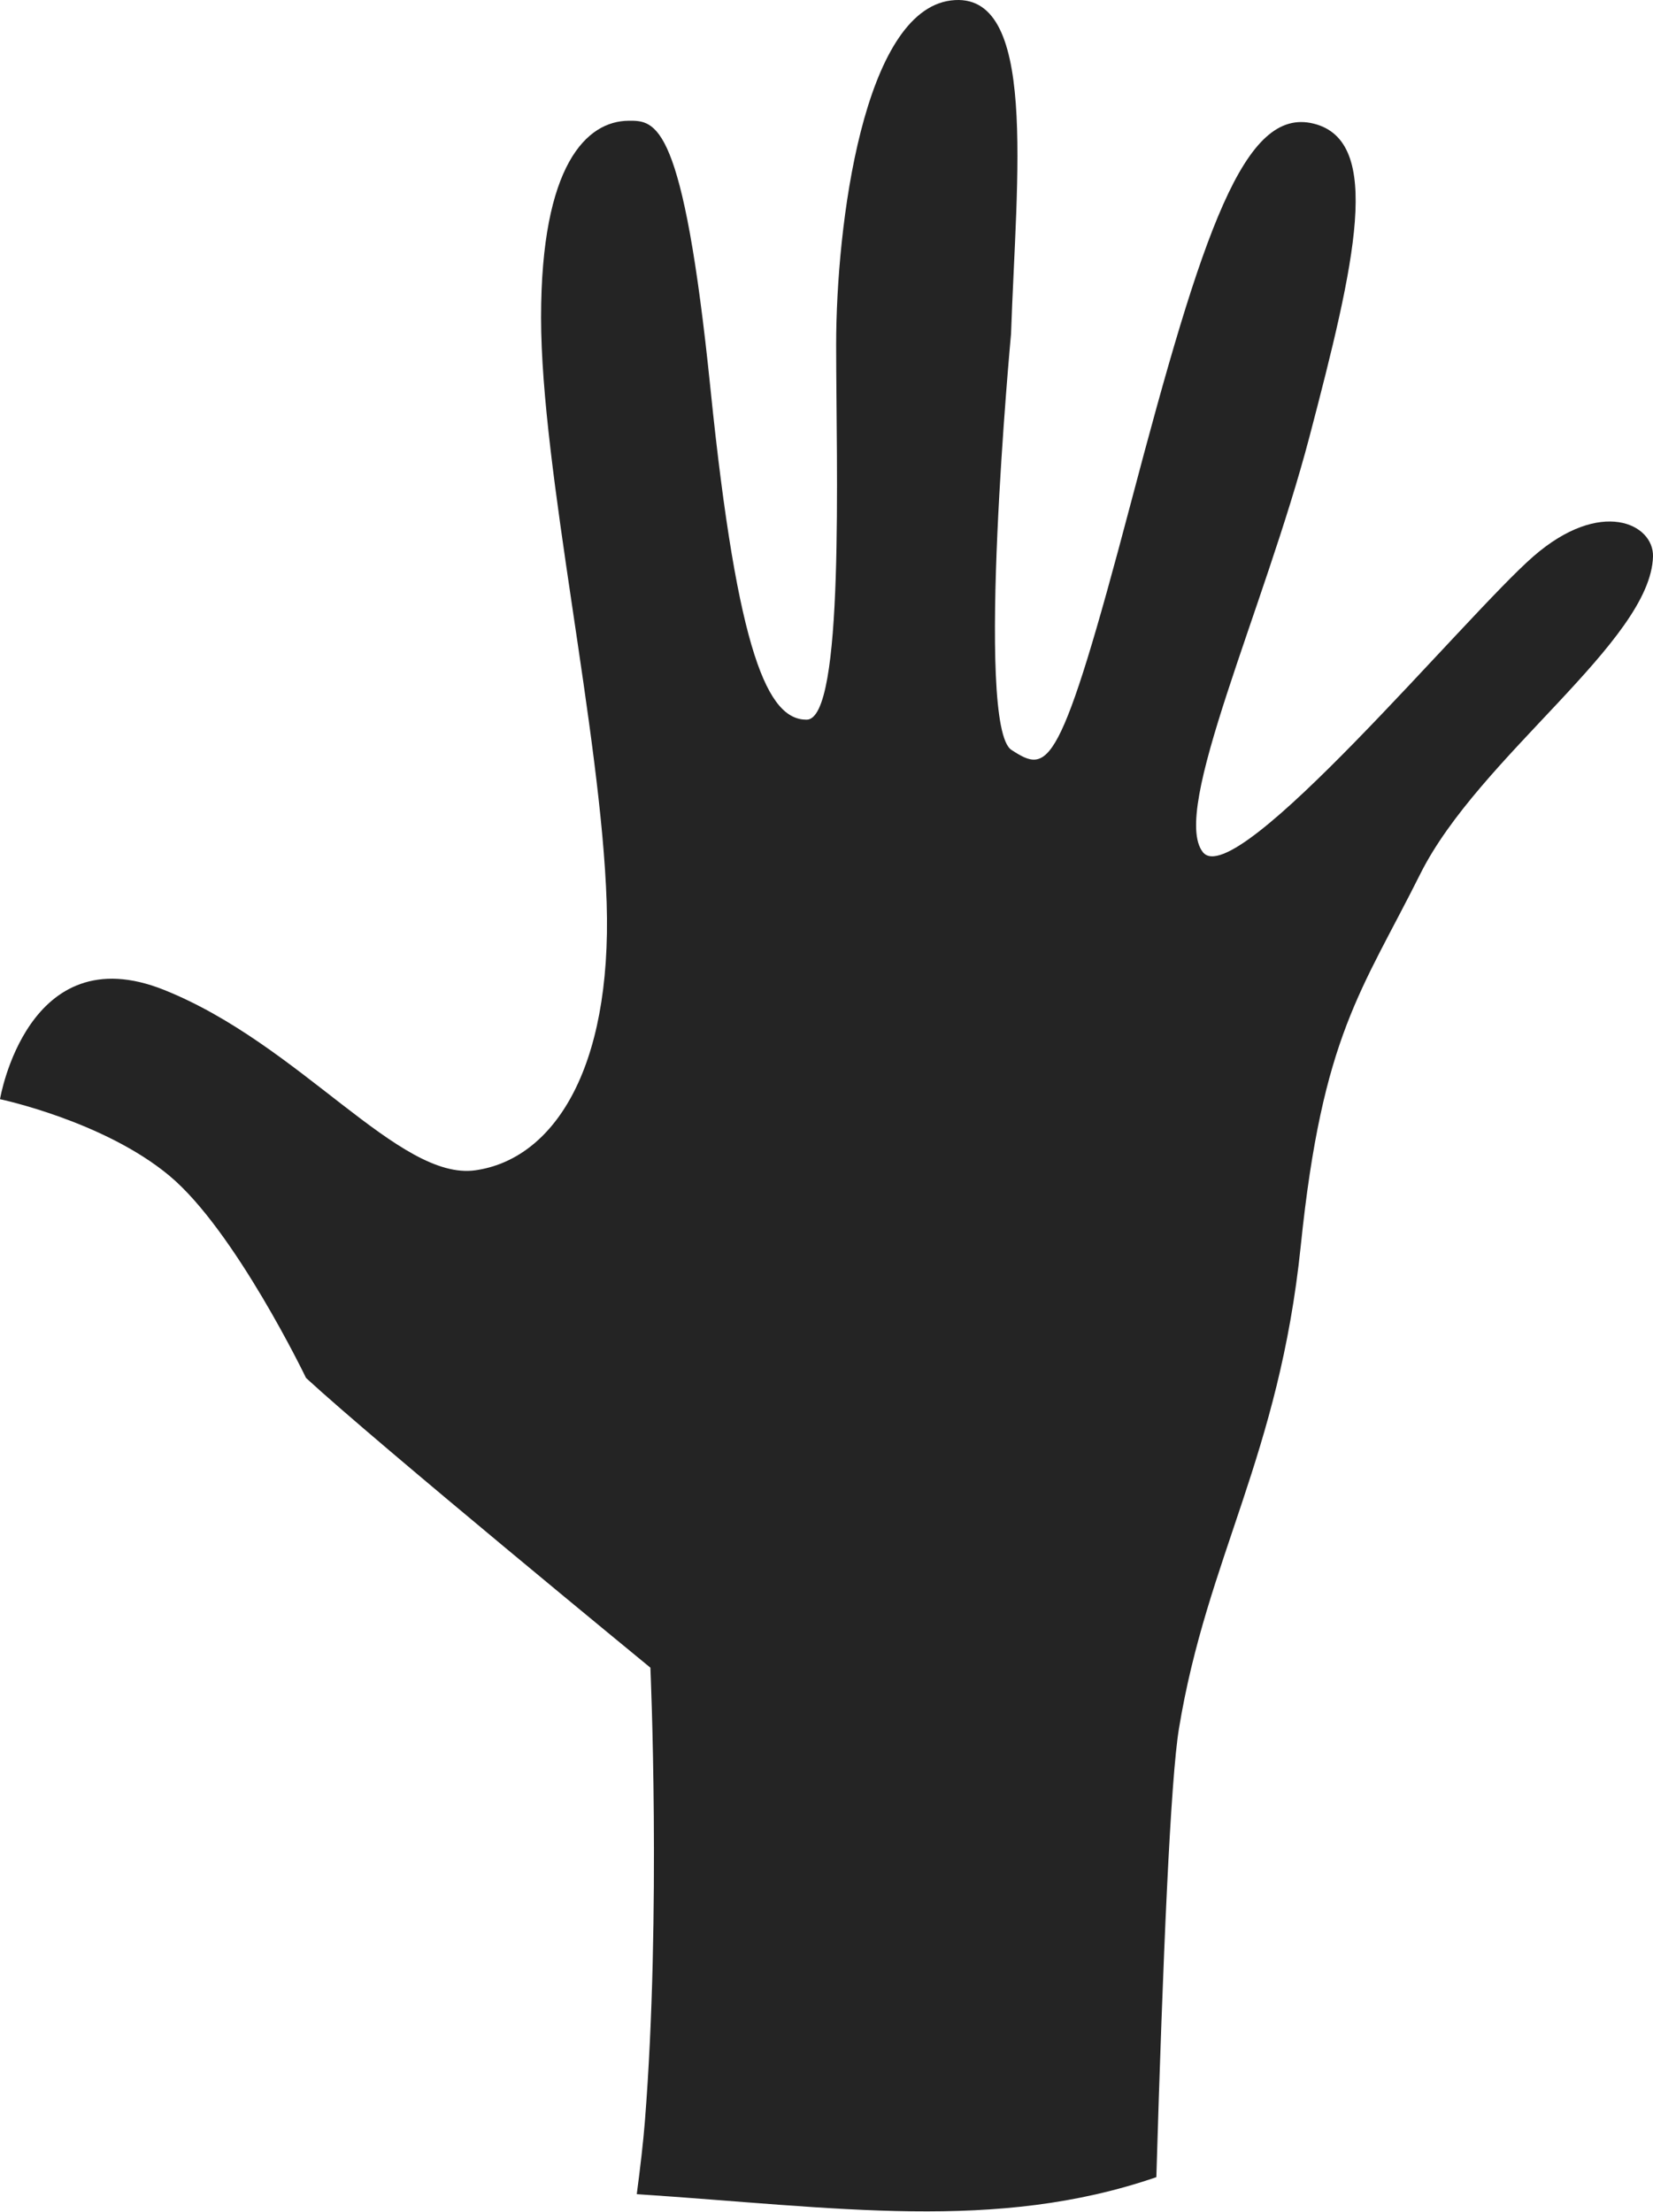 <?xml version="1.0" encoding="UTF-8" standalone="no"?>
<!-- Created with Inkscape (http://www.inkscape.org/) -->

<svg
   xmlns:dc="http://purl.org/dc/elements/1.1/"
   xmlns:cc="http://creativecommons.org/ns#"
   xmlns:rdf="http://www.w3.org/1999/02/22-rdf-syntax-ns#"
   xmlns:svg="http://www.w3.org/2000/svg"
   xmlns="http://www.w3.org/2000/svg"
   xmlns:sodipodi="http://sodipodi.sourceforge.net/DTD/sodipodi-0.dtd"
   xmlns:inkscape="http://www.inkscape.org/namespaces/inkscape"
   width="210"
   height="281"
   id="svg4515"
   version="1.1"
   inkscape:version="0.48.3.1 r9886"
   sodipodi:docname="want_in.svg">
  <defs
     id="defs4517" />
  <sodipodi:namedview
     id="base"
     pagecolor="#ffffff"
     bordercolor="#666666"
     borderopacity="1.0"
     inkscape:pageopacity="0.0"
     inkscape:pageshadow="2"
     inkscape:zoom="0.35"
     inkscape:cx="380.71429"
     inkscape:cy="520"
     inkscape:document-units="px"
     inkscape:current-layer="layer1"
     showgrid="false"
     inkscape:window-width="1440"
     inkscape:window-height="841"
     inkscape:window-x="0"
     inkscape:window-y="27"
     inkscape:window-maximized="1" />
  <g
     inkscape:label="Layer 1"
     inkscape:groupmode="layer"
     id="layer1"
     transform="translate(0,-771.362)">
    <path
       inkscape:connector-curvature="0"
       d="m 146.904,1047.918 c 0.838,-28.139 1.805,-50.489 2.871,-56.978 3.593,-21.836 12.71,-34.538 15.477,-61.335 2.755,-26.794 7.73,-32.313 15.184,-47.232 7.462,-14.919 29.287,-29.555 29.564,-40.331 0.098,-4.143 -6.633,-7.459 -15.201,0 -8.559,7.454 -37.843,42.815 -41.986,37.564 -4.143,-5.24 7.733,-30.661 13.542,-52.759 5.801,-22.104 9.391,-37.57 0.544,-39.778 -8.841,-2.211 -14.087,13.539 -23.201,48.061 -9.115,34.533 -10.502,34.533 -15.198,31.493 -4.696,-3.035 -0.056,-52.847 -0.056,-52.847 0.688,-20.133 3.466,-43.74 -7.634,-42.356 -11.117,1.39 -14.583,28.469 -14.583,43.746 0,15.28 1.106,47.615 -3.756,47.615 -4.865,0 -8.745,-8.04 -12.214,-42.062 -3.469,-34.019 -6.94,-34.05 -10.412,-34.019 -5.299,0.048 -11.106,5.556 -11.106,24.998 0,19.439 7.637,52.77 8.331,74.297 0.699,21.523 -6.94,32.632 -16.661,34.022 C 50.684,921.407 38.185,904.04 20.83,897.1 3.469,890.16 0,910.986 0,910.986 c 0,0 13.19,2.778 21.523,9.727 8.336,6.938 17.358,25.686 17.358,25.686 9.03,8.328 43.746,36.8 43.746,36.8 0,0 1.388,31.247 -0.699,57.621 -0.209,2.657 -0.581,5.832 -1.032,9.256 25.491,1.675 45.607,4.851 66.008,-2.158 z"
       id="path3"
       style="fill:#242424;display:inline" />
  </g>
</svg>
